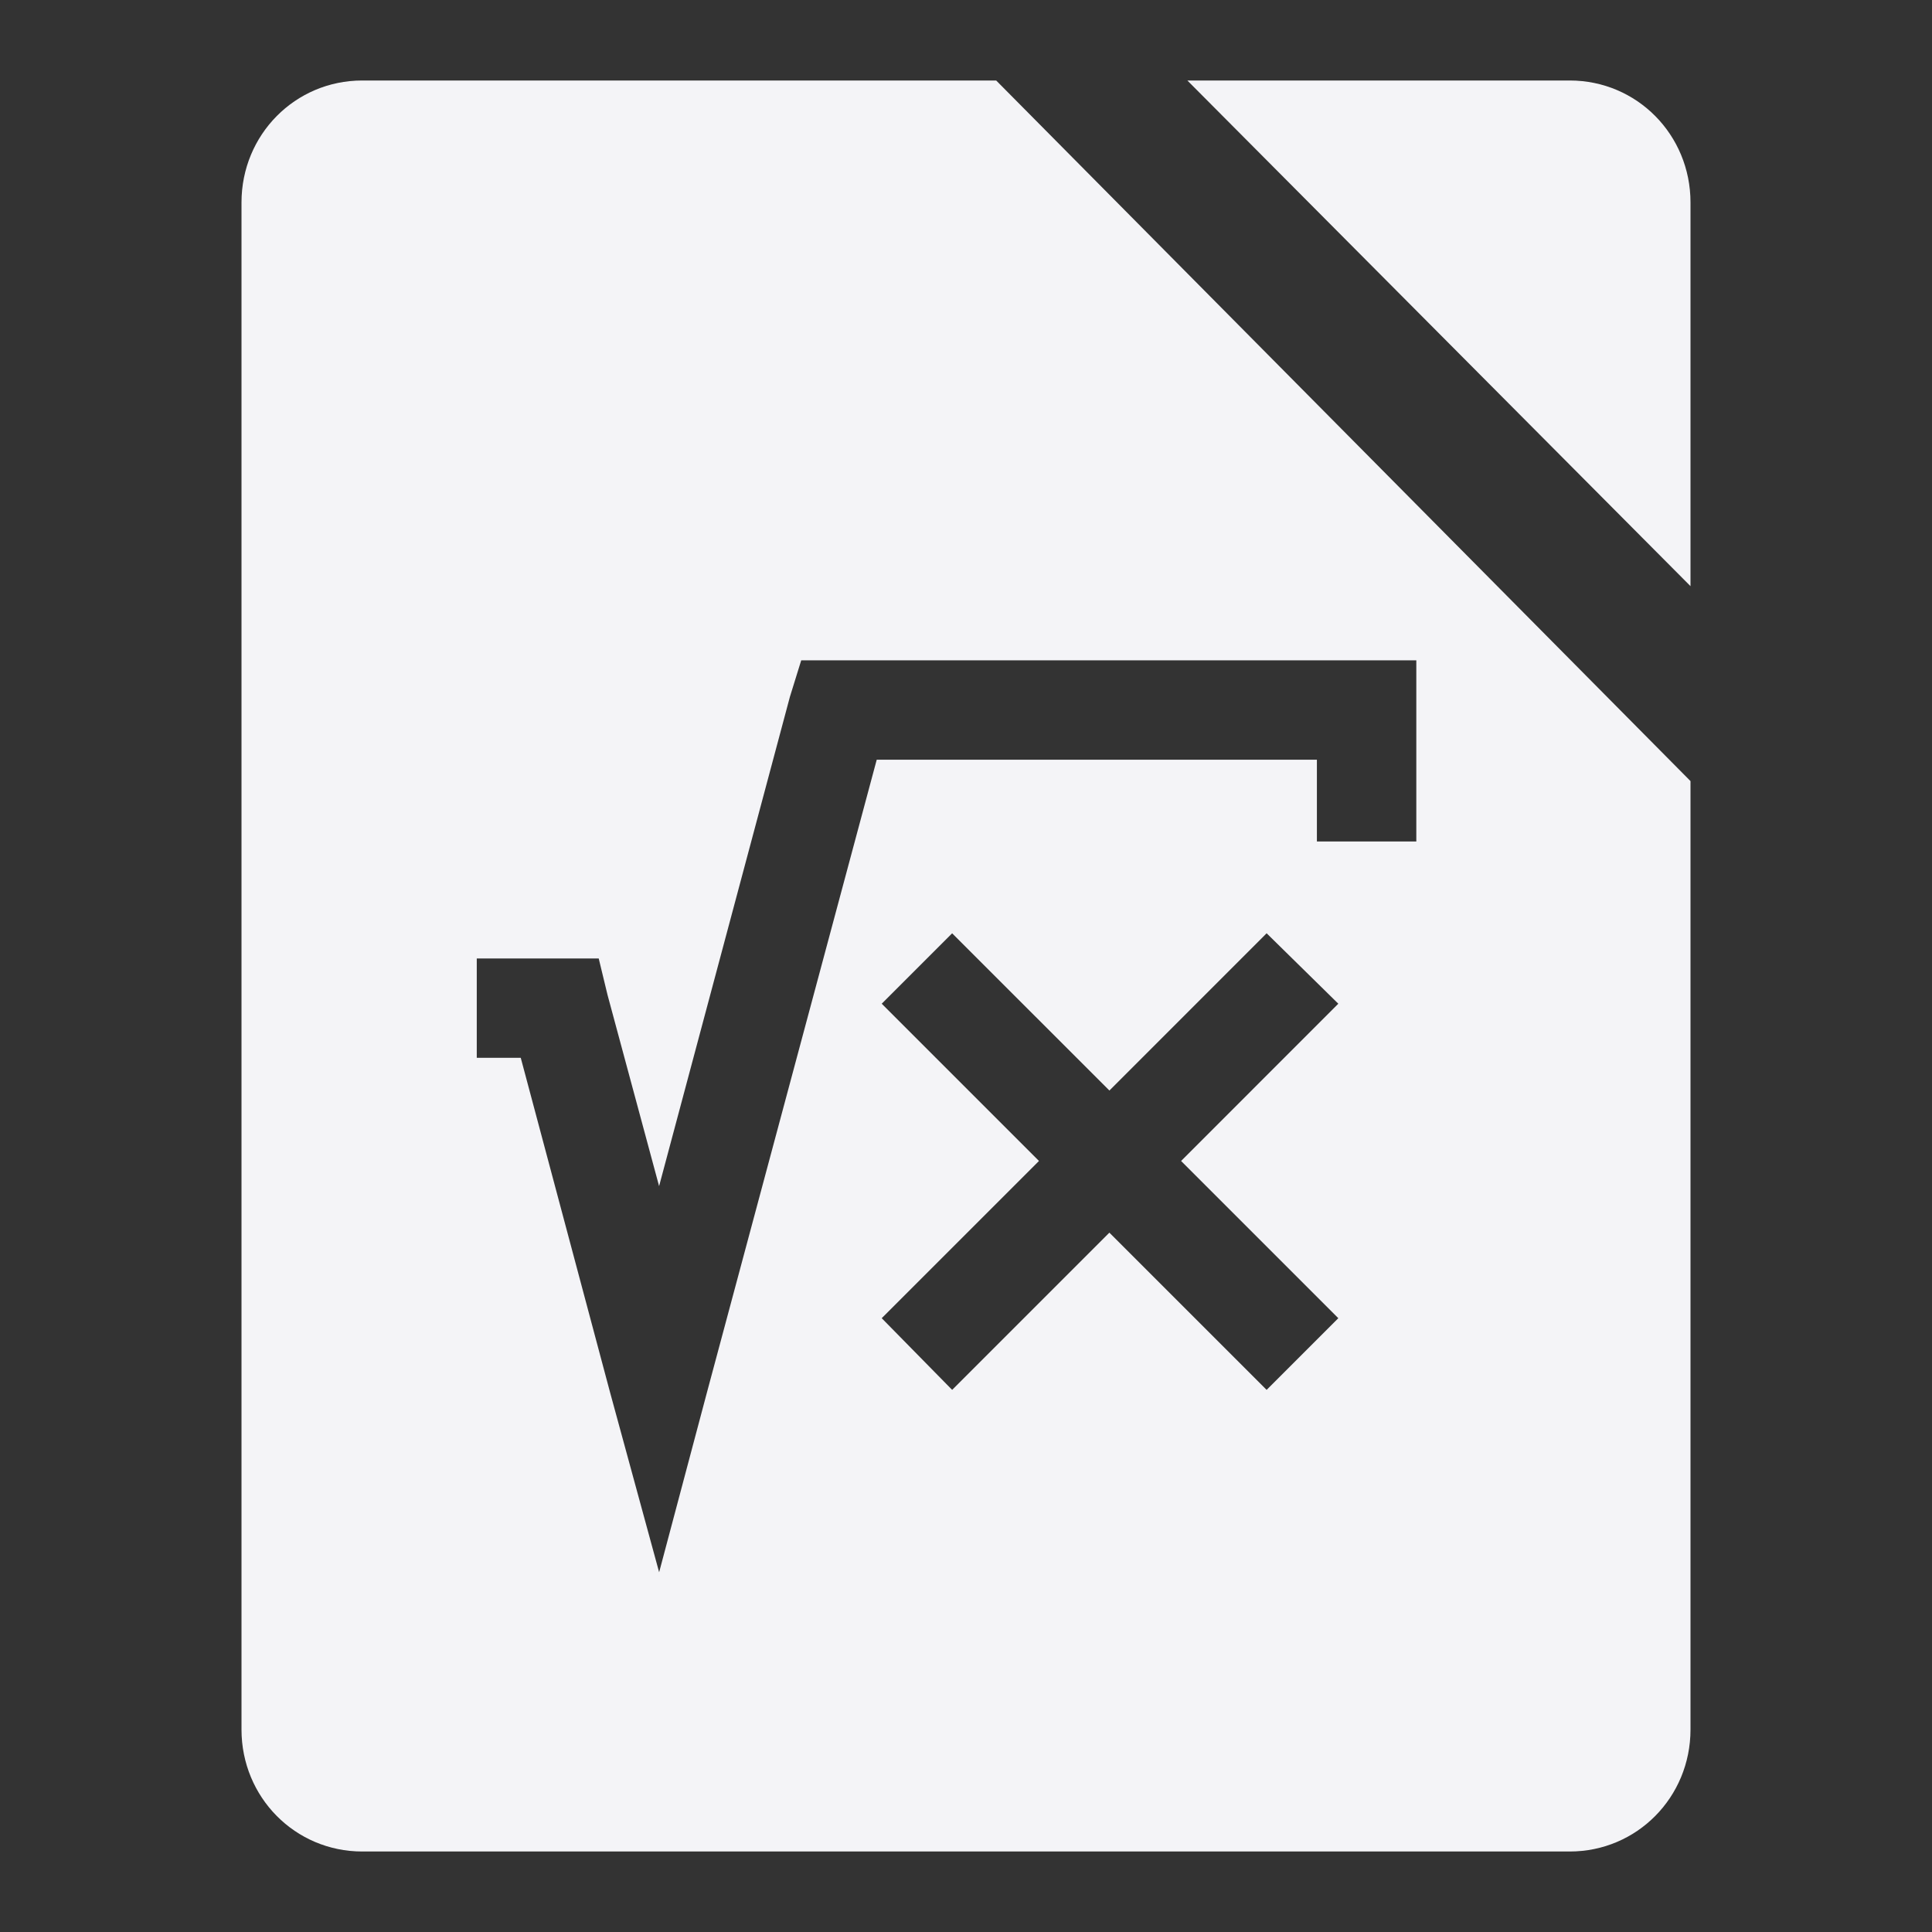 <svg xmlns="http://www.w3.org/2000/svg" width="48" height="48">
    <rect width="100%" height="100%" fill="#333333" stroke="none"/>
    <path d="M9 2C7.332 2 6 3.348 6 5.031V42.97C6 44.652 7.332 46 9 46h30c1.668 0 3-1.348 3-3.031V19.406L24.75 2H9zm20.5 0L42 14.563V5.03C42 3.348 40.668 2 39 2h-9.5zm-9.594 14.406h15.282v4.5h-2.47v-2.031H21.782l-4.218 15.719-1.188 4.468-1.219-4.468-2.219-8.313h-1.093v-2.468h3.03l.219.906 1.281 4.75 3.25-12.157.281-.906zm3.75 6.782 3.907 3.906 3.906-3.907 1.781 1.75-3.906 3.907 3.906 3.906-1.781 1.781-3.907-3.906-3.906 3.906-1.75-1.781 3.907-3.906-3.907-3.907 1.75-1.75z" fill="#f4f4f7"/>
</svg>
